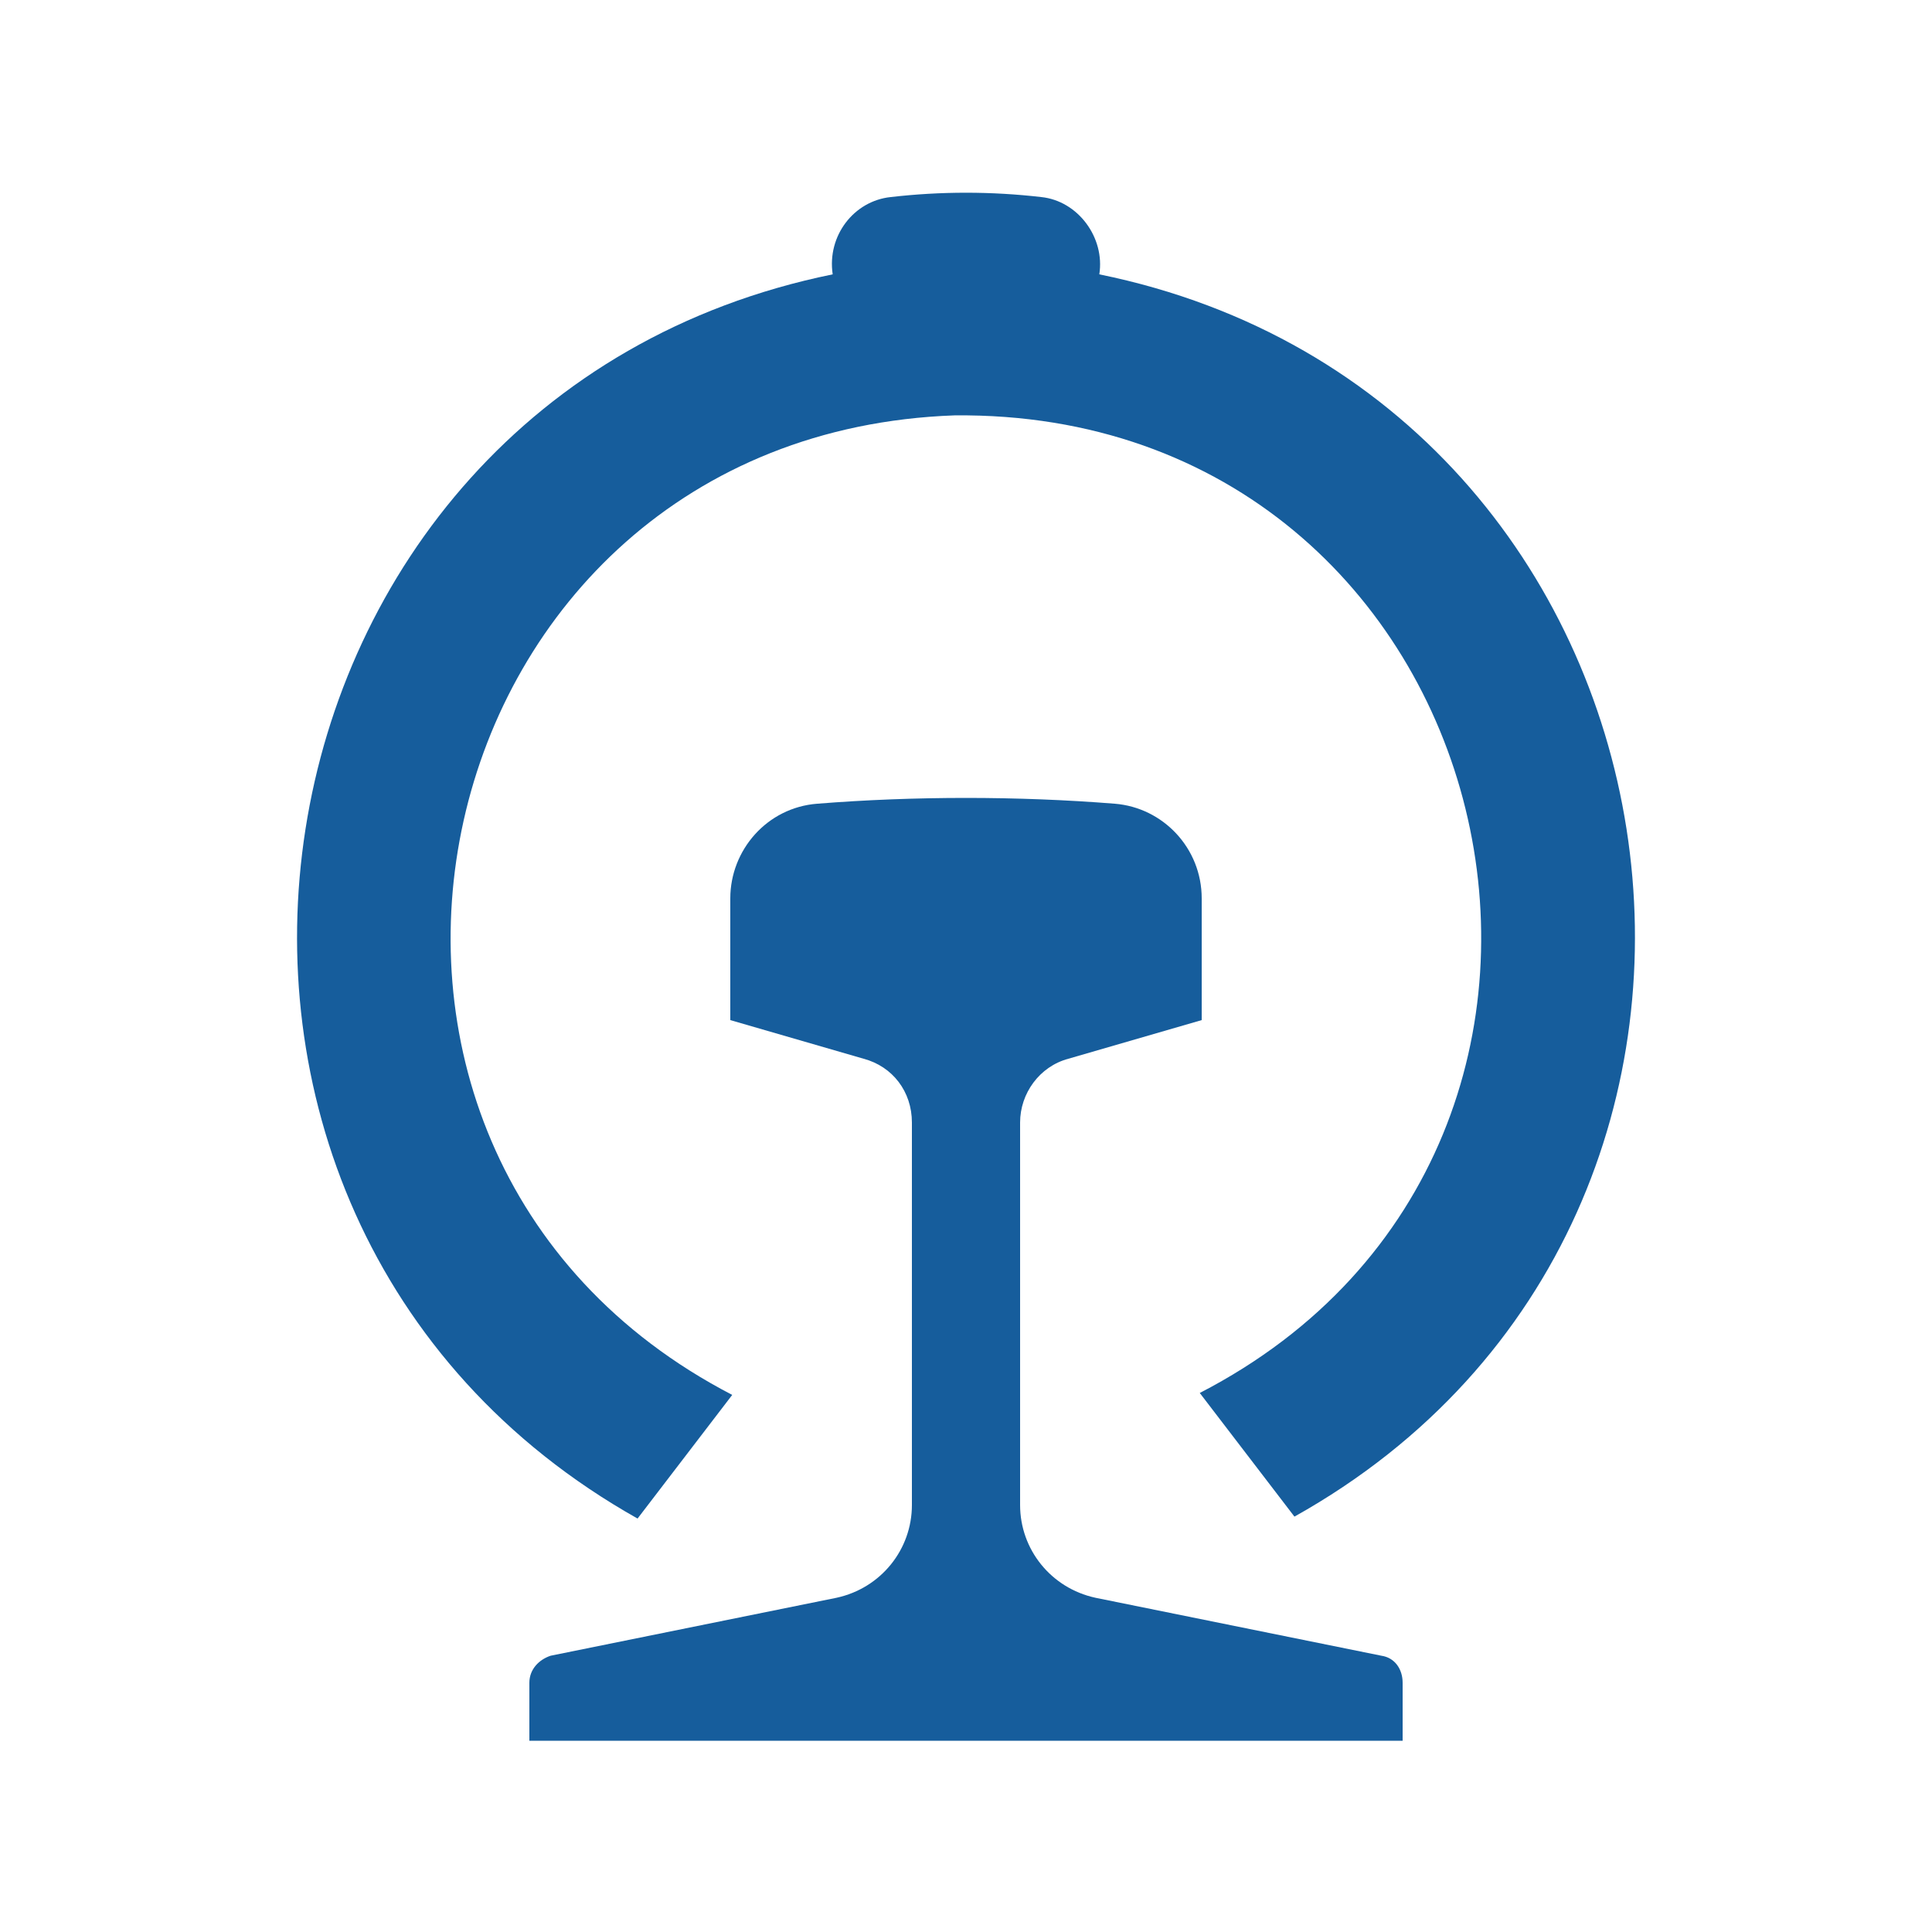 <svg version="1.1" viewBox="0 0 100 100" xmlns="http://www.w3.org/2000/svg">
	<path class="st0" d="m37.8 46.5c0-2.5 1.9-4.7 4.5-4.9 2.5-0.2 5.1-0.3 7.7-0.3s5.2 0.1 7.7 0.3 4.5 2.3 4.5 4.9v6.3l-6.9 2c-1.5 0.4-2.5 1.8-2.5 3.3v19.8c0 2.3 1.6 4.3 3.9 4.8l14.8 3c0.7 0.1 1.1 0.7 1.1 1.4v3h-45.2v-3c0-0.7 0.5-1.2 1.1-1.4l14.8-3c2.3-0.5 3.9-2.5 3.9-4.8v-19.8c0-1.6-1-2.9-2.5-3.3l-6.9-2v-6.3z" fill="#165d9c"/>
	<path class="st0" d="m56.9 14.2c0.3-1.9-1.1-3.8-3-4-2.6-0.3-5.2-0.3-7.8 0-1.9 0.2-3.3 2-3 4-31.4 6.4-38 48.7-10.1 64.4l4.9-6.4c-24.5-12.7-16.4-49.7 11.5-50.7 28.6-0.3 37.7 37.7 12.7 50.6l4.9 6.4c27.9-15.6 21.3-57.9-10.1-64.3z" fill="#165d9c"/>
</svg>
